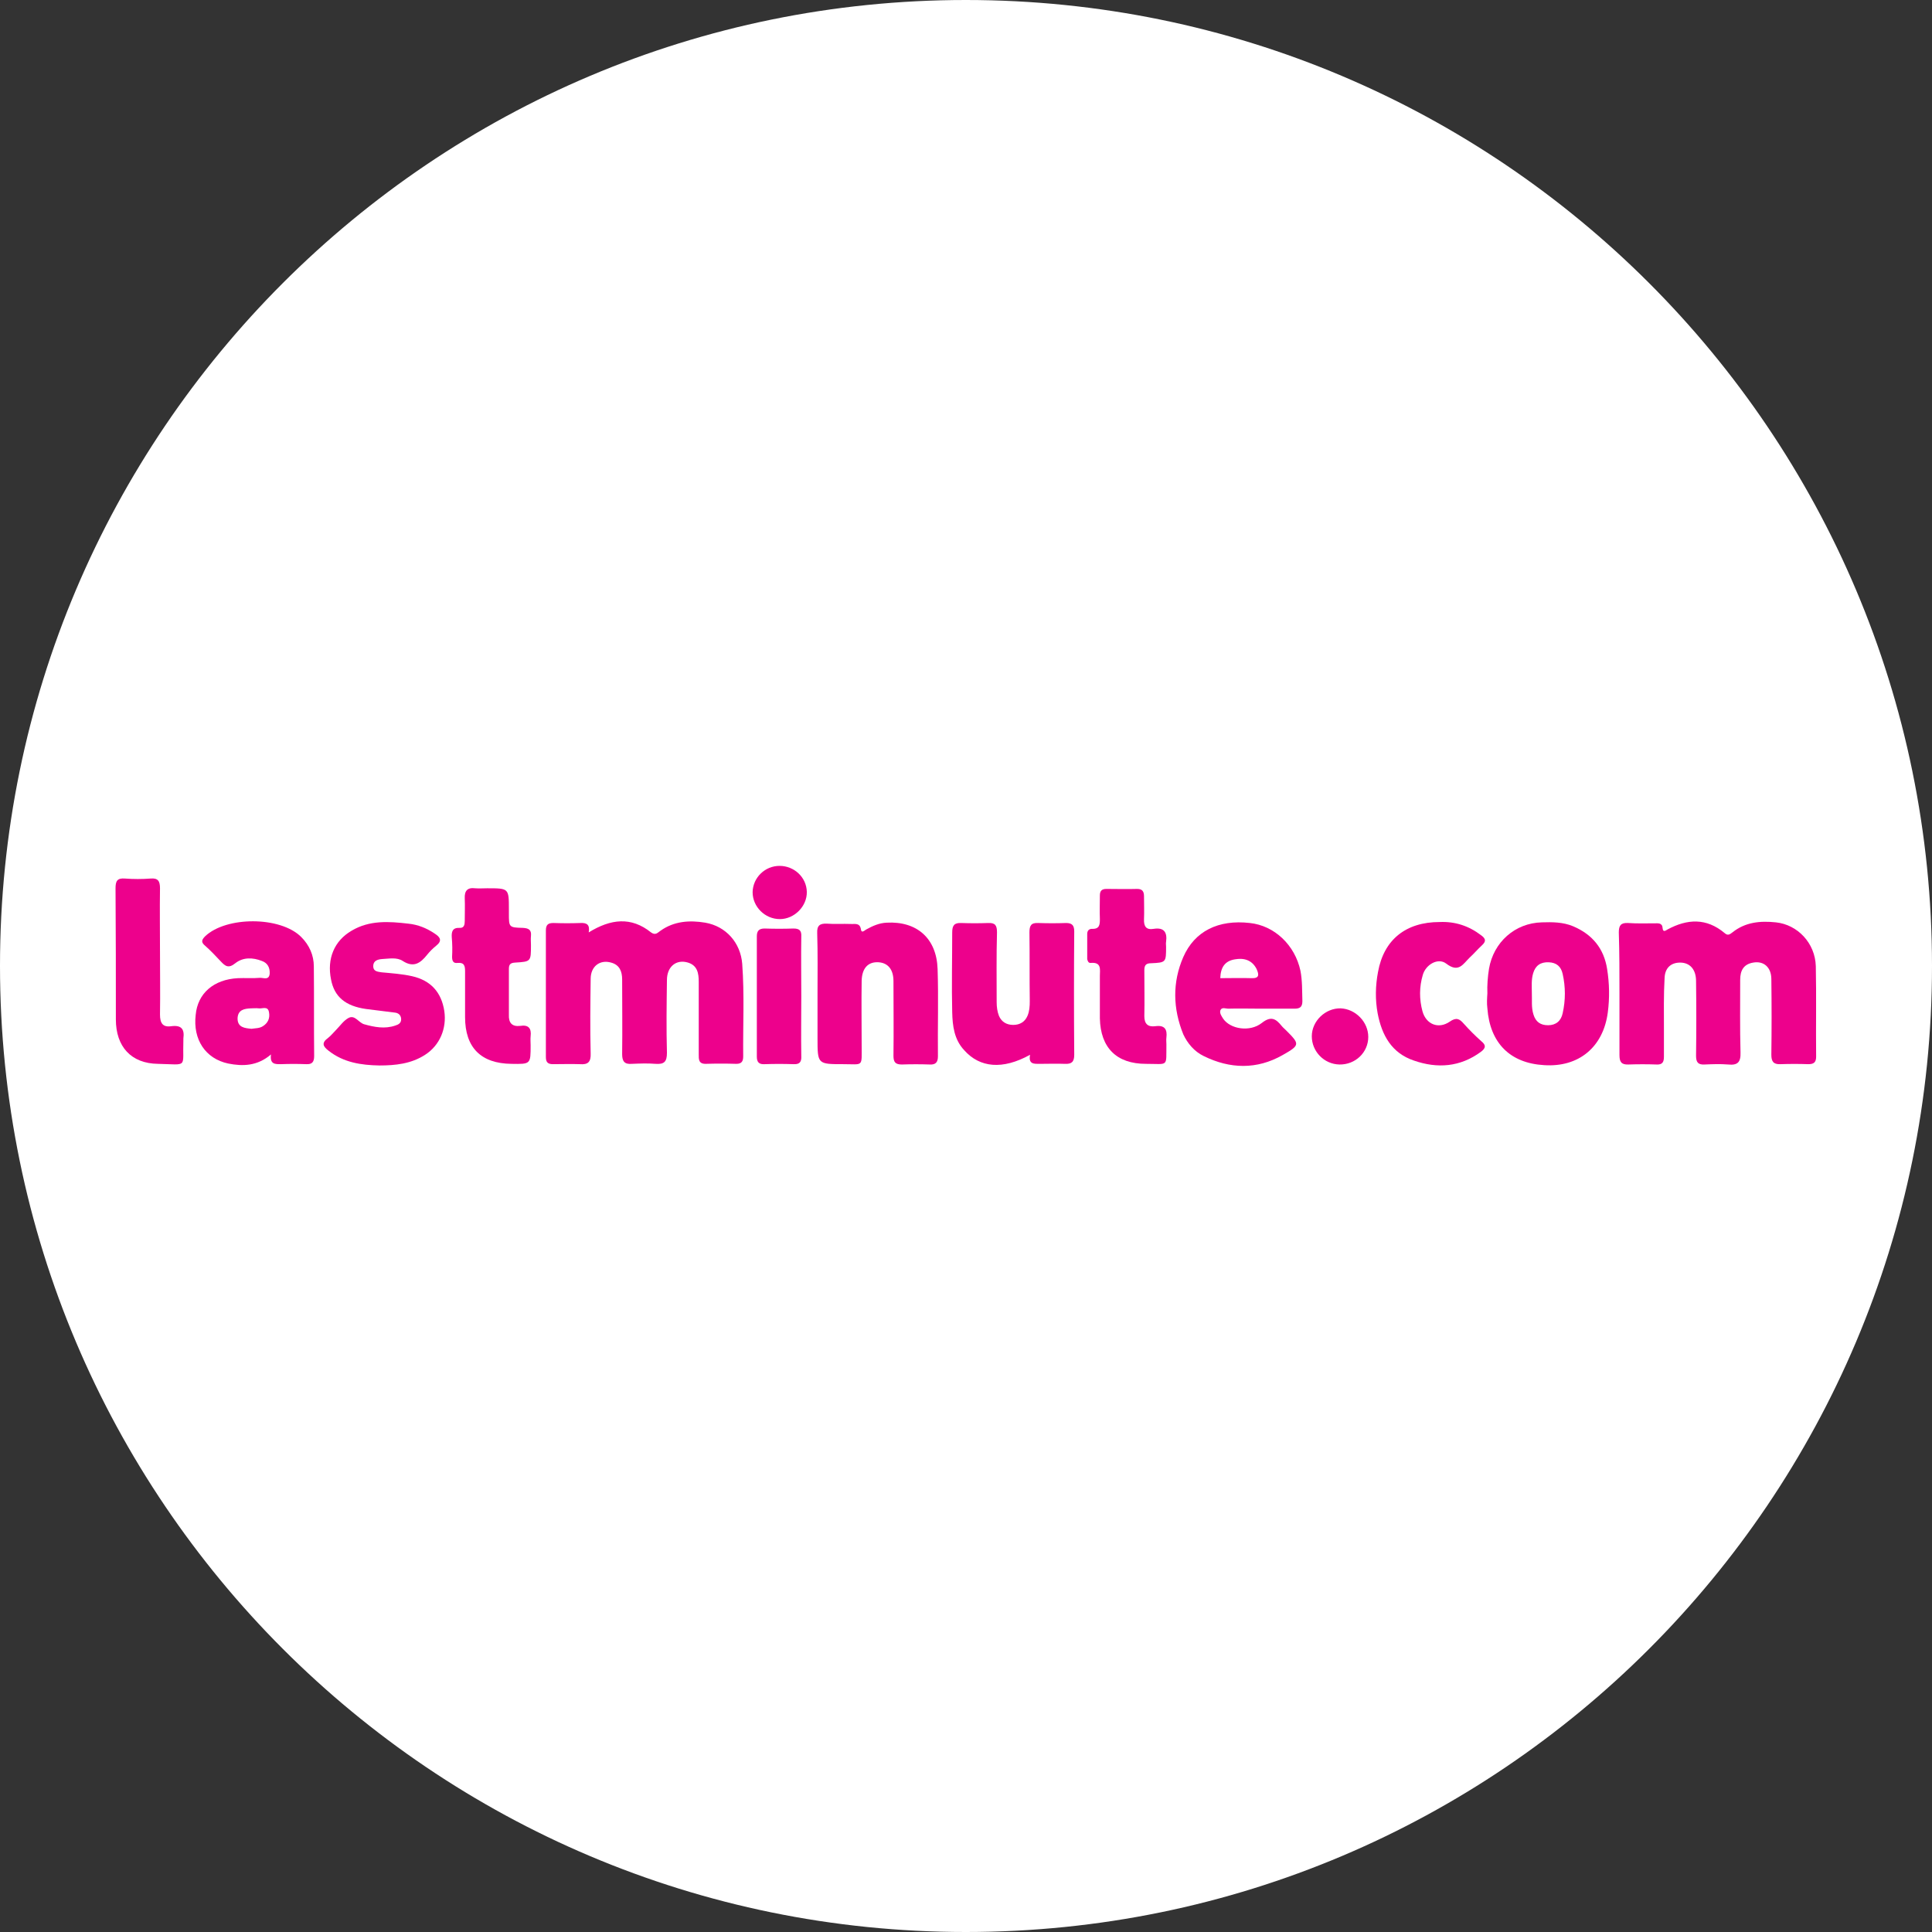 <?xml version="1.0" encoding="utf-8"?>
<!-- Generator: Adobe Illustrator 26.3.1, SVG Export Plug-In . SVG Version: 6.00 Build 0)  -->
<svg version="1.1" id="Layer_1" xmlns="http://www.w3.org/2000/svg" xmlns:xlink="http://www.w3.org/1999/xlink" x="0px" y="0px"
	 viewBox="0 0 595.3 595.3" style="enable-background:new 0 0 595.3 595.3;" xml:space="preserve">
<rect x="0" y="0" width="595.3" height="595.3" fill="#333333" stroke="none"/>
<style type="text/css">
	.st0{fill:#FFFFFF;}
	.st1{fill:#ED018C;}
</style>
<path class="st0" d="M297.6,595.3L297.6,595.3C133.3,595.3,0,462,0,297.6v0C0,133.3,133.3,0,297.6,0h0
	C462,0,595.3,133.3,595.3,297.6v0C595.3,462,462,595.3,297.6,595.3z"/>
<g>
	<path class="st1" d="M293.4,311.9c0.1,4.2,0.6,8.4,3.7,11.7c4.8,5.4,11.8,6.1,20.3,1.4c-0.6,3,1.3,2.8,3,2.8c2.6,0,5.1-0.1,7.7,0
		c2.1,0.1,2.9-0.6,2.9-2.8c-0.1-12.7-0.1-25.3,0-38c0-1.8-0.6-2.6-2.5-2.6c-2.9,0.1-5.7,0.1-8.6,0c-2.2-0.1-2.7,0.8-2.7,2.9
		c0.1,7,0,14.1,0.1,21.2c0,1.6-0.1,3.1-0.7,4.5c-0.8,1.9-2.4,2.8-4.4,2.8c-2,0-3.6-0.9-4.4-2.8c-0.5-1.3-0.7-2.7-0.7-4.2
		c0-7.2-0.1-14.3,0.1-21.5c0-2.1-0.5-3-2.7-2.9c-2.8,0.1-5.5,0.1-8.3,0c-2.2-0.1-2.8,0.8-2.8,2.9
		C293.4,295.6,293.2,303.8,293.4,311.9z"/>
	<path class="st1" d="M251.9,306.1c0,4.6,0,9.2,0,13.8c0,8,0,8,8,8c6.2,0,5.6,1,5.6-5.8c0-6.6-0.1-13.3,0-19.9
		c0.1-3.9,2-5.9,5.2-5.7c2.9,0.2,4.6,2.2,4.6,5.8c0,7.7,0.1,15.3,0,23c0,2,0.6,2.7,2.6,2.7c2.9-0.1,5.7-0.1,8.6,0
		c1.8,0.1,2.5-0.7,2.5-2.5c-0.1-9,0.2-18-0.1-26.9c-0.3-9.5-6.4-14.8-15.7-14.3c-2.3,0.1-4.3,1-6.3,2.1c-0.5,0.3-1.4,1.2-1.6,0.1
		c-0.3-2.3-1.9-1.7-3.2-1.8c-2.4-0.1-4.9,0.1-7.3-0.1c-2.2-0.1-3.1,0.6-3,2.9C252,293.7,251.9,299.9,251.9,306.1z"/>
	<path class="st1" d="M336.1,296.7c3.4-0.3,2.8,2.1,2.8,4c0,2.2,0,4.5,0,6.7c0,2.1,0,4.3,0,6.4c0.2,9,5.1,14,14.2,14
		c7.1,0,6.2,1.1,6.3-6c0-0.7-0.1-1.4,0-2.1c0.3-2.5-0.5-3.9-3.4-3.5c-2.3,0.3-3.4-0.7-3.4-3.1c0.1-4.7,0-9.4,0-14.1
		c0-1.5,0.4-2.2,2.1-2.2c4.6-0.2,4.6-0.3,4.6-5.1c0-0.5-0.1-1,0-1.5c0.4-2.9-0.6-4.5-3.8-4c-2.3,0.4-3.1-0.7-3-3c0.1-2.3,0-4.7,0-7
		c0-1.5-0.5-2.3-2.1-2.3c-3.2,0.1-6.3,0-9.5,0c-1.4,0-2,0.6-2,2c0,2.4-0.1,4.9,0,7.3c0,1.7-0.1,3.1-2.4,3c-1,0-1.5,0.6-1.5,1.6
		c0,2.6,0,5.1,0,7.7C335.1,296.1,335.4,296.8,336.1,296.7z"/>
	<path class="st1" d="M412.7,328c4.9,0.1,8.9-3.7,8.9-8.5c0-4.6-3.9-8.6-8.5-8.8c-4.7-0.1-8.9,3.9-8.9,8.6
		C404.2,324,408,327.9,412.7,328z"/>
	<path class="st1" d="M499,306.1c0,6.3,0,12.7,0,19c0,2.1,0.6,3,2.8,2.9c2.9-0.1,5.7-0.1,8.6,0c1.8,0.1,2.3-0.7,2.3-2.4
		c0-2.9,0-5.7,0-8.6c0-5.2-0.1-10.4,0.2-15.6c0.1-3.2,2-4.8,4.8-4.8c3,0,4.9,2.1,4.9,5.7c0.1,7.7,0.1,15.3,0,23c0,2,0.6,2.8,2.6,2.7
		c2.4-0.1,4.9-0.2,7.3,0c2.9,0.3,3.9-0.7,3.8-3.7c-0.2-7.4-0.1-14.9-0.1-22.4c0-2.8,1-4.8,4-5.3c3.3-0.6,5.6,1.5,5.6,5.1
		c0.1,7.8,0.1,15.5,0,23.3c0,2,0.6,3,2.8,2.9c2.9-0.1,5.7-0.1,8.6,0c1.6,0,2.4-0.5,2.4-2.3c-0.1-9.3,0.1-18.6-0.1-27.9
		c-0.2-7.1-5.6-12.8-12.3-13.5c-4.8-0.5-9.4-0.1-13.4,3.1c-0.8,0.6-1.4,1.1-2.4,0.2c-5.6-4.7-11.5-4.4-17.6-1.1
		c-0.5,0.3-1.4,1-1.5-0.4c-0.1-1.7-1.4-1.5-2.4-1.5c-2.8,0-5.5,0.1-8.3-0.1c-2.2-0.1-2.8,0.8-2.8,2.9C499,293.6,499,299.8,499,306.1
		z"/>
	<path class="st1" d="M244.5,286.1c-3,0.1-5.9,0.1-8.9,0c-1.7,0-2.4,0.7-2.4,2.4c0,12.4,0,24.7,0,37.1c0,1.7,0.7,2.4,2.4,2.3
		c3-0.1,5.9-0.1,8.9,0c1.9,0.1,2.5-0.7,2.4-2.5c-0.1-6.1,0-12.3,0-18.4c0-6.1-0.1-12.3,0-18.4C247,286.8,246.4,286.1,244.5,286.1z"
		/>
	<path class="st1" d="M458.3,310.7c0.8,10.7,7,16.9,17.5,17.5c10.7,0.7,18.2-5.6,19.6-16.2c0.6-4.5,0.5-9-0.2-13.4
		c-1-6.4-4.6-10.7-10.5-13.2c-3.1-1.3-6.4-1.3-9.6-1.2c-8.3,0.2-14.9,6.1-16.3,14.3c-0.4,2.5-0.6,5.1-0.5,7.6
		C458.2,307.6,458.1,309.2,458.3,310.7z M472.4,299.9c0.7-2.4,2.3-3.5,4.8-3.4c2.4,0.1,3.8,1.3,4.3,3.6c0.9,4,0.9,8.1,0,12.1
		c-0.5,2.4-2.1,3.7-4.5,3.7c-2.3,0-3.8-1-4.5-3.3c-0.7-2.2-0.4-4.4-0.5-6.7C472,303.9,471.8,301.9,472.4,299.9z"/>
	<path class="st1" d="M435.7,326.8c7.2,2.5,14.2,2,20.6-2.7c1.6-1.2,1.6-2.1,0.1-3.3c-1.9-1.7-3.7-3.5-5.4-5.4
		c-1.3-1.5-2.3-2-4.3-0.6c-3.5,2.4-7.3,0.8-8.4-3.2c-1-3.7-1-7.5,0.1-11.2c0.9-3.2,4.7-5.4,7.2-3.5c3.9,3,5.2,0.1,7.3-1.9
		c1.3-1.2,2.4-2.5,3.7-3.7c1.3-1.2,1.3-2-0.2-3.1c-3.8-2.9-8-4.3-12.8-4.1c-10.4,0-17.2,5.4-19,15.4c-0.8,4.2-0.9,8.5-0.1,12.8
		C425.8,319,428.8,324.5,435.7,326.8z"/>
	<path class="st1" d="M370.9,325.4c8.1,4,16.4,4.2,24.3-0.3c5.5-3.1,5.3-3.4,1-7.7c-0.4-0.4-0.9-0.8-1.3-1.3
		c-1.7-2.1-3.2-3.2-6.1-0.9c-3.7,2.9-9.7,1.9-11.9-1.3c-0.5-0.8-1.1-1.6-0.9-2.5c0.4-1.2,1.6-0.6,2.4-0.6c3.3-0.1,6.5,0,9.8,0
		c0,0,0,0,0,0c3.6,0,7.1,0,10.7,0c1.6,0,2.4-0.5,2.4-2.3c-0.1-3.2,0-6.3-0.6-9.4c-1.7-7.9-8-13.9-15.6-14.7
		c-9.7-1.1-17,2.5-20.5,10.5c-3.4,7.8-3.2,15.9,0,23.8C365.9,321.5,368,324,370.9,325.4z M380.5,295.6c2.8-0.5,5.3,0.2,6.7,3
		c0.8,1.8,0.8,2.9-1.6,2.8c-3.1-0.1-6.3,0-9.6,0C376.1,298.1,377.4,296.1,380.5,295.6z"/>
	<path class="st1" d="M101.3,323.8c4.6,3.6,10,4.4,15.6,4.5c4.9,0,9.8-0.5,14.1-3.3c4.5-2.9,6.7-8.1,5.9-13.5
		c-0.9-5.8-4.2-9.4-9.9-10.7c-3.1-0.7-6.2-0.9-9.4-1.2c-1.3-0.2-2.6-0.3-2.6-1.9c0-1.7,1.4-2.1,2.8-2.2c2.1-0.1,4.5-0.6,6.3,0.6
		c3.4,2.2,5.5,0.6,7.5-1.9c0.8-1,1.8-2,2.8-2.8c1.9-1.5,1.3-2.6-0.4-3.7c-2.5-1.7-5.2-2.8-8.2-3.1c-6-0.7-12-1.1-17.5,2.2
		c-5.3,3.1-7.6,8.6-6.3,15c1,5.3,4.4,8.2,10.8,9.1c2.9,0.4,5.9,0.7,8.8,1.1c1.1,0.1,1.9,0.7,2,1.9c0.1,1.3-0.8,1.8-1.8,2.1
		c-3.2,1.1-6.4,0.5-9.6-0.4c-1.7-0.5-2.8-2.9-4.7-2c-1.6,0.8-2.7,2.5-4,3.8c-0.8,0.8-1.5,1.7-2.4,2.4
		C98.9,321.4,99.6,322.5,101.3,323.8z"/>
	<path class="st1" d="M35.7,314.1c0,8.4,4.7,13.6,13,13.7c9.4,0.2,7.5,1.4,7.8-7.2c0-0.2,0-0.4,0-0.6c0.4-2.9-0.6-4.2-3.7-3.8
		c-2.7,0.4-3.5-1-3.5-3.6c0.1-6.4,0-12.8,0-19.3c0-6.5-0.1-13.1,0-19.6c0-2.2-0.6-3.2-2.9-3c-2.6,0.2-5.3,0.2-7.9,0
		c-2.4-0.2-2.9,0.8-2.9,3C35.7,287.1,35.7,300.6,35.7,314.1z"/>
	<path class="st1" d="M240.3,283.2c4.5,0,8.4-4,8.3-8.4c-0.1-4.5-3.9-8-8.4-8c-4.5,0-8.2,3.6-8.3,8.1
		C231.9,279.4,235.7,283.2,240.3,283.2z"/>
	<path class="st1" d="M70.3,327.7c4.5,0.9,9,0.8,13.2-2.8c-0.4,3.1,1.3,3,3.1,3c2.6-0.1,5.1-0.1,7.7,0c1.8,0.1,2.5-0.6,2.5-2.5
		c-0.1-9.2,0-18.4-0.1-27.6c0-3.5-1.4-6.6-3.9-9.1c-6.4-6.4-23.1-6.4-29.6-0.2c-1.2,1.2-1.2,1.9,0,2.9c1.7,1.5,3.2,3.1,4.8,4.8
		c1.4,1.5,2.4,2.3,4.5,0.6c2.4-1.9,5.4-1.8,8.2-0.7c1.7,0.6,2.5,2,2.4,3.9c-0.2,2.2-2,1.2-3.1,1.3c-2.2,0.2-4.5,0-6.7,0.1
		c-7.5,0.4-12.4,4.7-13,11.3C59.4,320.3,63.3,326.2,70.3,327.7z M77.3,310.7c0.8,0,1.6-0.1,2.4,0c1.1,0.2,2.9-0.9,3.2,1.3
		c0.3,1.7-0.3,3.2-1.9,4.2c-1.1,0.7-2.3,0.6-3.5,0.8c-2.1-0.2-4.3-0.4-4.3-3.2C73.3,311.1,75.3,310.8,77.3,310.7z"/>
	<path class="st1" d="M168.2,325.7c0,1.6,0.6,2.2,2.2,2.2c2.8,0,5.5-0.1,8.3,0c2.5,0.2,3.4-0.7,3.3-3.3c-0.2-7.7-0.1-15.3,0-23
		c0-3.8,2.8-6,6.3-5c2.6,0.7,3.4,2.7,3.4,5.2c0,7.7,0.1,15.3,0,23c0,2.2,0.7,3.2,3,3c2.4-0.1,4.9-0.2,7.3,0c2.7,0.2,3.5-0.7,3.5-3.4
		c-0.2-7.4-0.1-14.9,0-22.4c0-4.2,2.9-6.5,6.5-5.4c2.9,0.9,3.3,3.3,3.3,5.9c0,7.5,0,14.9,0,22.4c0,1.4-0.1,2.9,2.1,2.9
		c3.2-0.1,6.3-0.1,9.5,0c1.7,0,2.1-0.9,2.1-2.3c-0.1-9.5,0.4-19-0.3-28.5c-0.5-6.5-5-11.6-11.4-12.7c-4.8-0.8-9.6-0.5-13.8,2.5
		c-0.9,0.6-1.5,1.5-2.9,0.5c-6.1-4.9-12.4-4.2-19.2,0c0.4-2.3-0.5-3-2.5-2.9c-2.8,0.1-5.5,0.1-8.3,0c-1.6,0-2.4,0.4-2.4,2.3
		C168.2,299.8,168.2,312.7,168.2,325.7z"/>
	<path class="st1" d="M139.3,294.8c0,1.2,0.3,2.1,1.7,1.9c2.1-0.2,2.3,1,2.3,2.6c0,4.7,0,9.4,0,14.1c0,9.4,4.9,14.3,14.3,14.4
		c5.9,0.1,5.9,0.1,5.9-5.7c0-0.9-0.1-1.9,0-2.8c0.3-2.5-0.7-3.6-3.2-3.2c-2.5,0.3-3.6-0.9-3.5-3.4c0-4.7,0-9.4,0-14.1
		c0-1.4,0.4-1.9,1.9-2c4.9-0.3,4.9-0.3,4.9-5.4c0-0.9-0.1-1.8,0-2.8c0.2-1.9-0.7-2.4-2.5-2.5c-4.3-0.1-4.3-0.2-4.3-4.5
		c0-0.4,0-0.8,0-1.2c0-6.5,0-6.5-6.7-6.5c-1.2,0-2.5,0.1-3.7,0c-2.4-0.3-3.3,0.8-3.2,3.1c0.1,2.3,0,4.7,0,7c0,1.1-0.2,2.2-1.6,2.1
		c-2.2-0.1-2.5,1.2-2.4,2.9C139.4,291,139.4,292.9,139.3,294.8z"/>
</g>
</svg>
